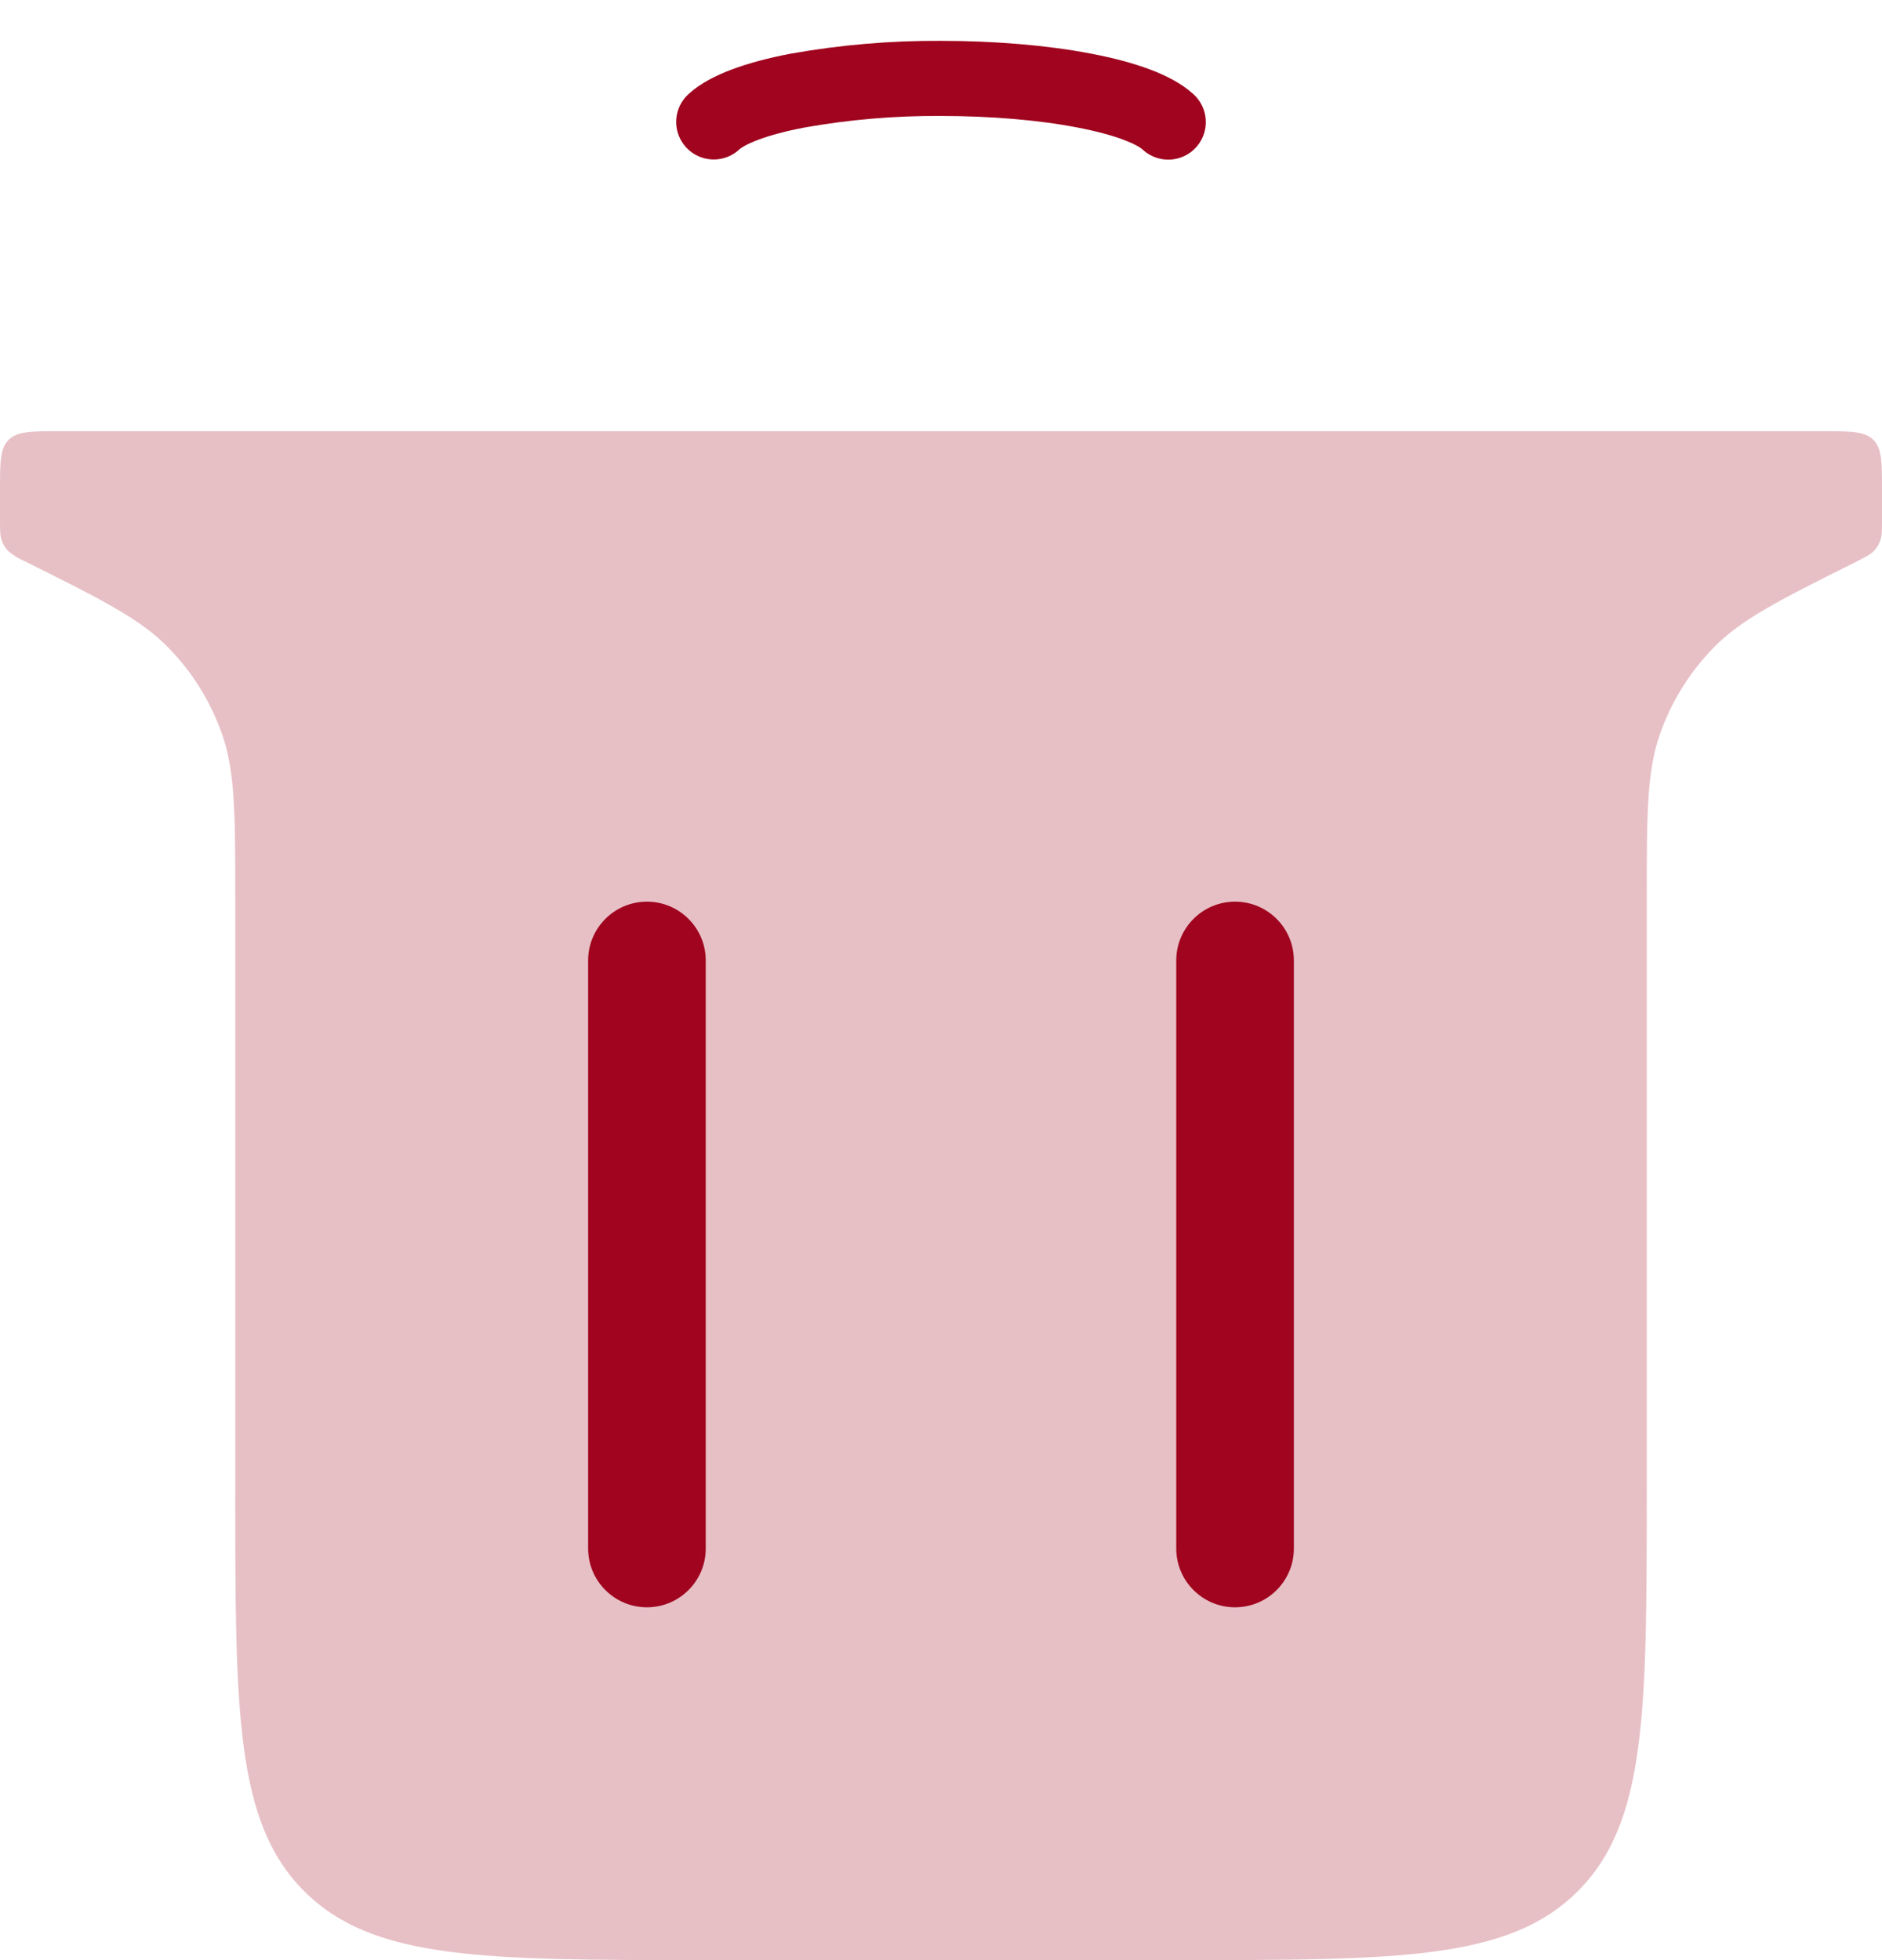<svg width="24" height="25" viewBox="0 0 24 25" fill="none" xmlns="http://www.w3.org/2000/svg">
<path d="M0 6.25C0 5.896 -6.70552e-08 5.719 0.11 5.61C0.219 5.5 0.396 5.5 0.75 5.5H23.25C23.604 5.5 23.781 5.5 23.89 5.61C24 5.719 24 5.896 24 6.25V6.628C24 6.763 24 6.832 23.979 6.892C23.961 6.944 23.932 6.991 23.893 7.03C23.849 7.075 23.788 7.105 23.667 7.167C22.691 7.654 22.203 7.899 21.848 8.265C21.544 8.577 21.312 8.953 21.168 9.364C21 9.844 21 10.39 21 11.482V19C21 21.829 21 23.242 20.121 24.121C19.242 25 17.829 25 15 25H9C6.171 25 4.758 25 3.879 24.121C3 23.242 3 21.829 3 19V11.482C3 10.39 3 9.844 2.832 9.364C2.688 8.953 2.456 8.577 2.152 8.265C1.797 7.899 1.31 7.654 0.333 7.167C0.251 7.133 0.175 7.087 0.106 7.03C0.068 6.991 0.039 6.944 0.021 6.892C-9.22009e-08 6.832 0 6.763 0 6.628V6.25Z" fill="#A0041E" fill-opacity="0.25"/>
<path d="M9.102 1.555C9.273 1.396 9.649 1.255 10.174 1.155C10.777 1.048 11.388 0.996 12 1C12.66 1 13.302 1.054 13.825 1.155C14.349 1.255 14.725 1.396 14.898 1.557" stroke="#A0041E" stroke-width="0.958" stroke-linecap="round"/>
<path d="M16.5 12.25C16.5 11.836 16.164 11.5 15.75 11.5C15.336 11.5 15 11.836 15 12.25V19.75C15 20.164 15.336 20.5 15.75 20.5C16.164 20.5 16.5 20.164 16.5 19.75V12.25Z" fill="#A0041E"/>
<path d="M9 12.25C9 11.836 8.664 11.5 8.25 11.5C7.836 11.5 7.5 11.836 7.5 12.25V19.75C7.5 20.164 7.836 20.5 8.25 20.5C8.664 20.5 9 20.164 9 19.75V12.25Z" fill="#A0041E"/>
</svg>
